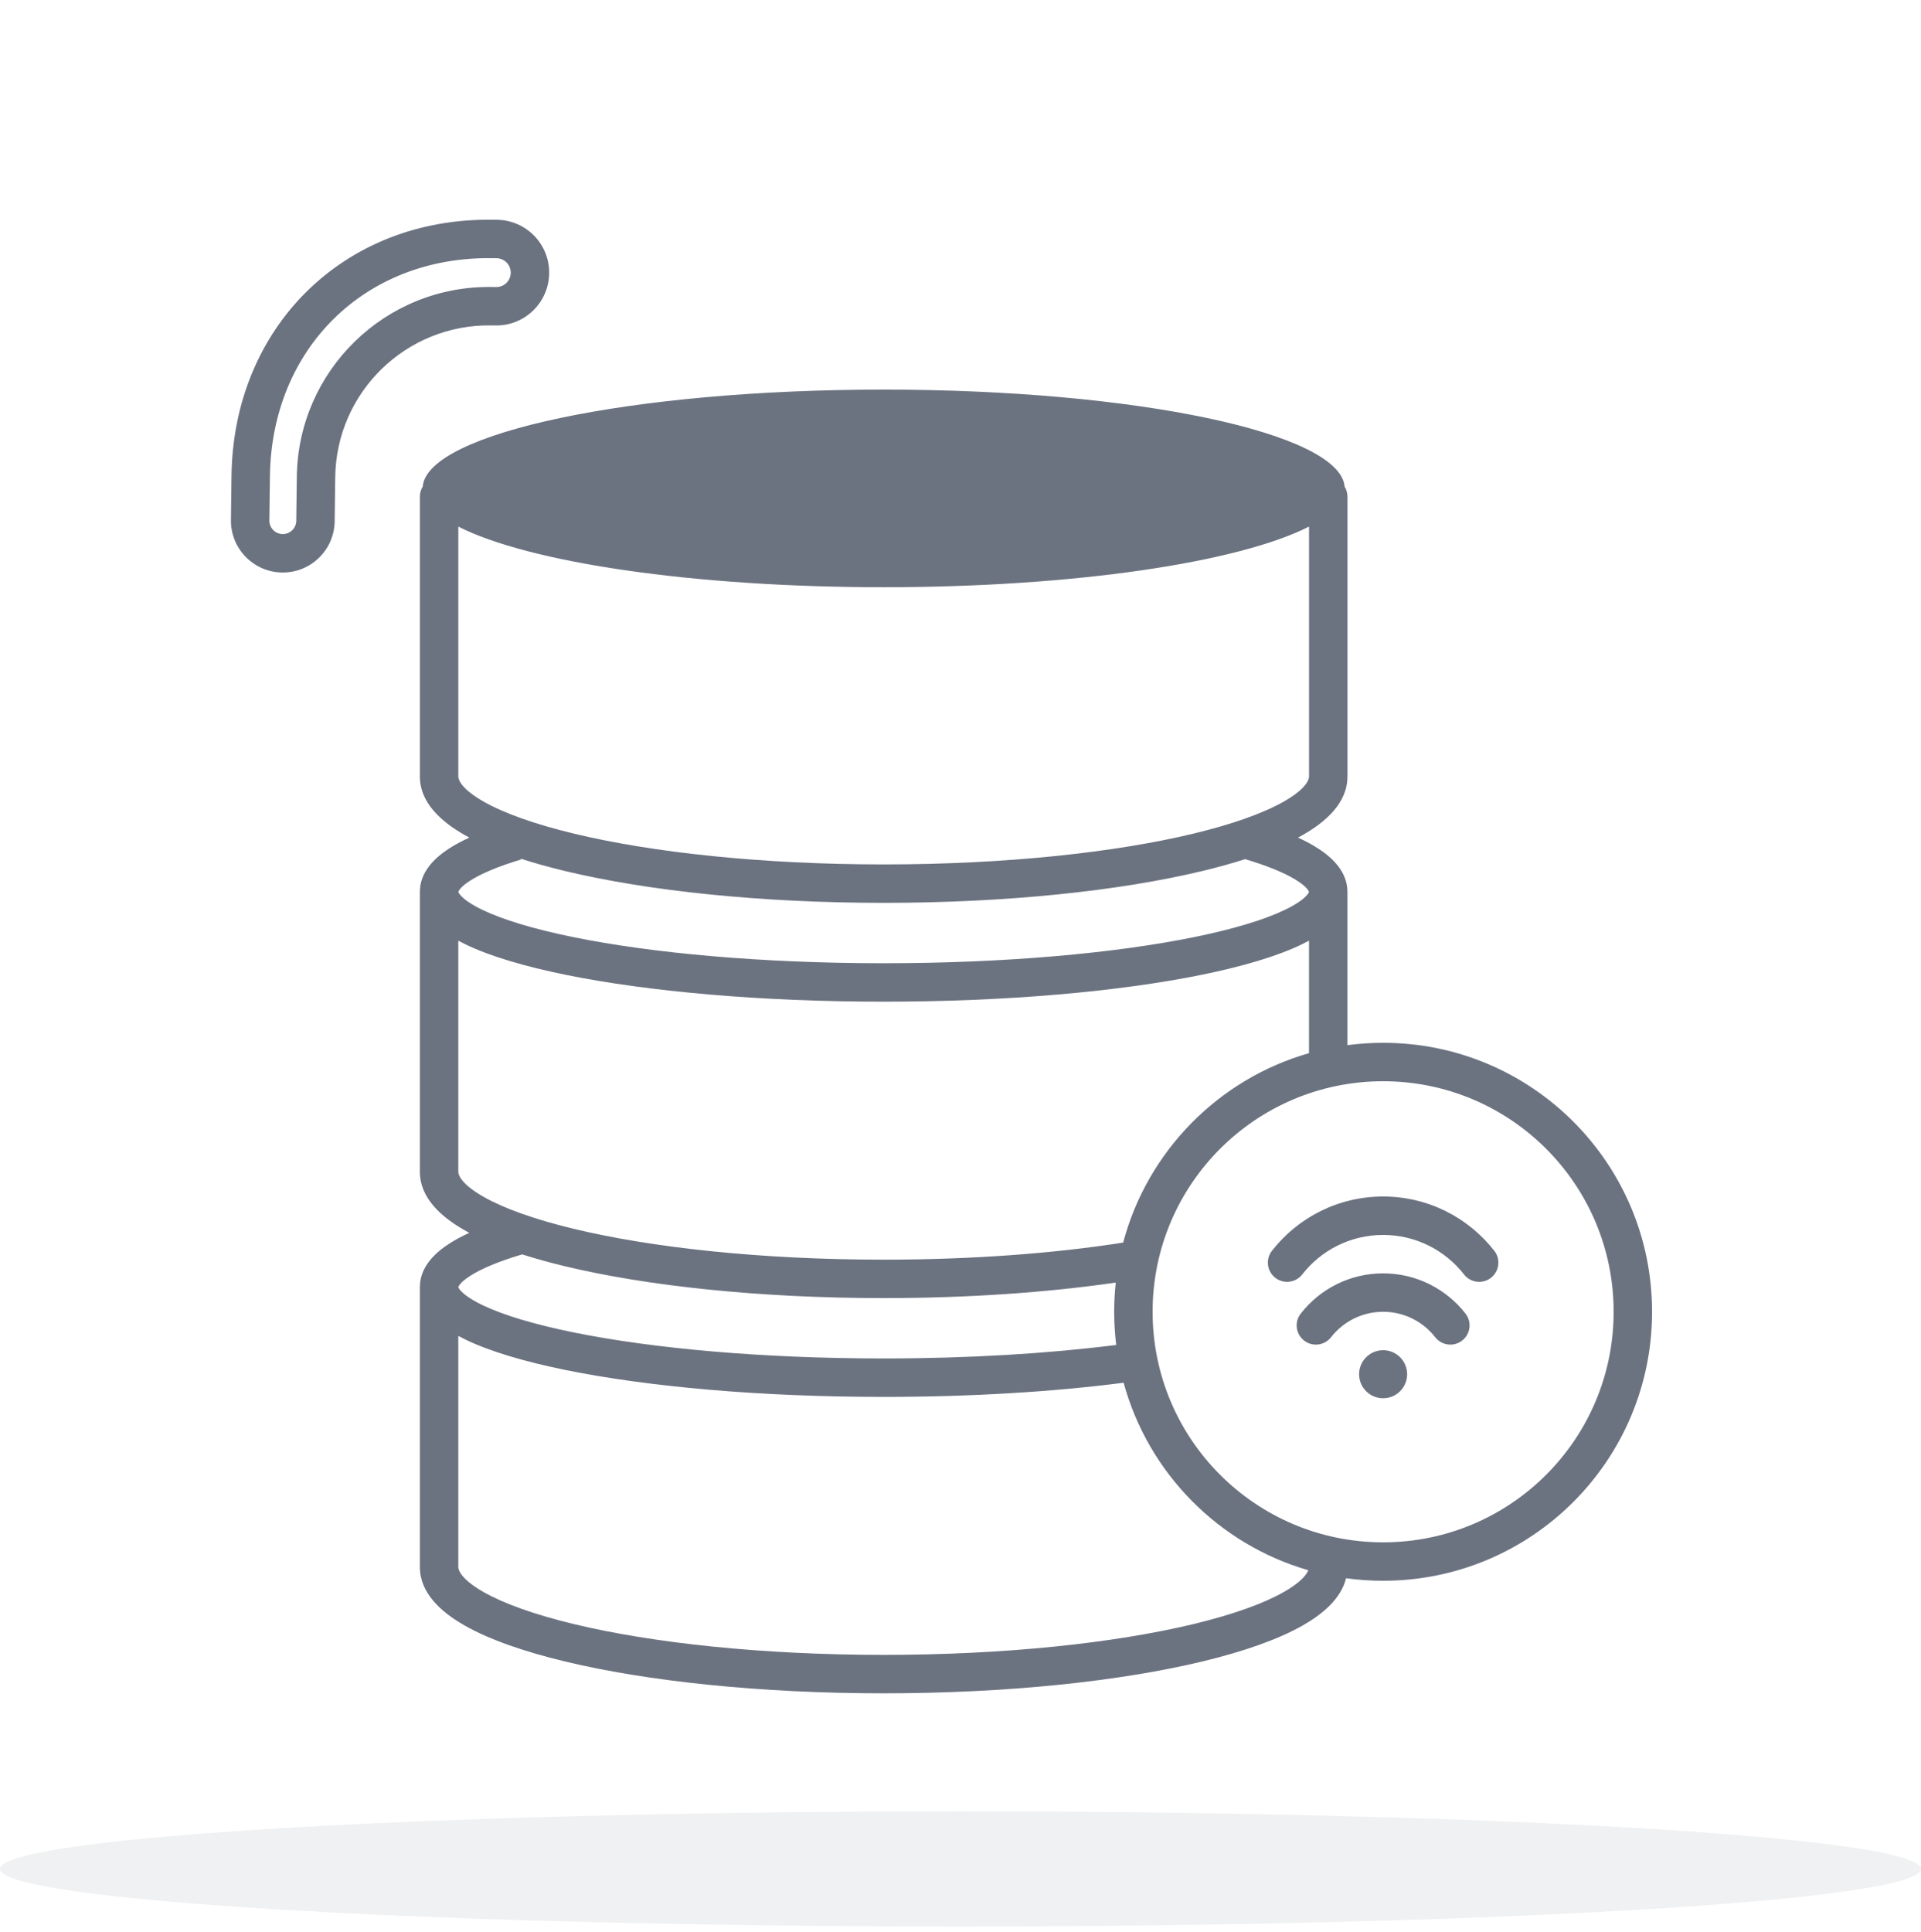 <svg width="180" height="181" viewBox="0 0 180 181" fill="none" xmlns="http://www.w3.org/2000/svg">
<ellipse opacity="0.1" cx="90" cy="175.1" rx="90" ry="5.4" fill="#6B7280"/>
<path fill-rule="evenodd" clip-rule="evenodd" d="M46.526 24.193C47.271 24.202 47.868 24.814 47.858 25.56C47.849 26.305 47.237 26.902 46.491 26.892L46.041 26.887C36.101 26.759 27.939 34.714 27.812 44.654L27.759 48.794C27.75 49.49 27.178 50.047 26.483 50.038C25.787 50.029 25.23 49.457 25.239 48.762L25.292 44.622C25.445 32.674 34.167 24.034 46.076 24.187L46.526 24.193ZM51.458 25.606C51.493 22.873 49.306 20.628 46.572 20.593L46.122 20.587C32.187 20.408 21.87 30.678 21.692 44.576L21.639 48.715C21.605 51.399 23.752 53.603 26.436 53.637C29.12 53.672 31.324 51.524 31.358 48.84L31.411 44.7C31.514 36.748 38.043 30.384 45.995 30.486L46.445 30.492C49.178 30.527 51.423 28.34 51.458 25.606ZM42.941 120.576L42.941 120.578L42.942 120.583C42.941 120.578 42.941 120.576 42.941 120.576ZM42.944 120.591C42.958 120.541 43.081 120.157 44.076 119.522C45.117 118.858 46.736 118.173 48.927 117.522C50.165 117.918 51.502 118.288 52.922 118.63C60.634 120.487 71.197 121.617 82.799 121.617C90.735 121.617 98.176 121.088 104.547 120.163C104.45 121.062 104.4 121.976 104.4 122.901C104.4 123.953 104.465 124.99 104.59 126.008C98.288 126.808 90.819 127.274 82.799 127.274C71.379 127.274 61.09 126.33 53.702 124.825C49.993 124.069 47.109 123.191 45.196 122.27C44.236 121.807 43.615 121.378 43.258 121.023C43.012 120.778 42.956 120.636 42.944 120.591ZM122.656 98.67C114.169 101.098 107.513 107.865 105.242 116.417C98.813 117.426 91.103 118.017 82.799 118.017C71.394 118.017 61.128 116.903 53.764 115.13C50.068 114.24 47.203 113.208 45.306 112.128C43.268 110.968 42.942 110.11 42.942 109.788V88.132C43.166 88.253 43.397 88.371 43.634 88.485C45.937 89.594 49.154 90.544 52.983 91.324C60.672 92.89 71.212 93.846 82.799 93.846C94.385 93.846 104.926 92.89 112.614 91.324C116.444 90.544 119.66 89.594 121.963 88.485C122.2 88.371 122.432 88.253 122.656 88.132V98.67ZM126.256 83.56V97.921C127.35 97.776 128.466 97.701 129.6 97.701C143.518 97.701 154.8 108.984 154.8 122.901C154.8 136.819 143.518 148.101 129.6 148.101C128.422 148.101 127.264 148.021 126.129 147.864C125.656 149.782 123.927 151.229 122.073 152.285C119.754 153.604 116.518 154.733 112.676 155.658C104.963 157.515 94.401 158.645 82.799 158.645C71.197 158.645 60.634 157.515 52.922 155.658C49.079 154.733 45.844 153.604 43.525 152.285C41.347 151.045 39.342 149.264 39.342 146.817V120.588V120.588C39.342 118.711 40.749 117.374 42.14 116.487C42.68 116.143 43.294 115.815 43.975 115.504C43.821 115.422 43.671 115.34 43.525 115.256C41.347 114.017 39.342 112.236 39.342 109.788V83.56V83.56C39.342 81.721 40.694 80.402 42.042 79.522C42.607 79.153 43.256 78.805 43.977 78.474C43.824 78.392 43.673 78.31 43.527 78.226C41.349 76.987 39.343 75.206 39.343 72.758V46.53C39.343 46.186 39.44 45.865 39.607 45.592C40.023 40.556 59.202 36.502 82.8 36.502C106.396 36.502 125.573 40.555 125.993 45.59C126.161 45.863 126.258 46.185 126.258 46.53V72.758C126.258 75.206 124.253 76.987 122.075 78.226C121.927 78.31 121.776 78.393 121.622 78.475C122.186 78.733 122.704 79.002 123.17 79.281C124.686 80.189 126.256 81.574 126.256 83.56V83.56ZM105.286 129.548C107.591 138.002 114.188 144.685 122.59 147.114C122.422 147.541 121.87 148.258 120.292 149.156C118.395 150.236 115.53 151.268 111.834 152.158C104.469 153.931 94.203 155.045 82.799 155.045C71.394 155.045 61.128 153.931 53.764 152.158C50.068 151.268 47.203 150.236 45.306 149.156C43.268 147.996 42.942 147.139 42.942 146.817V125.16C43.166 125.281 43.397 125.399 43.634 125.513C45.937 126.622 49.154 127.572 52.983 128.352C60.672 129.919 71.212 130.874 82.799 130.874C91.048 130.874 98.759 130.39 105.286 129.548ZM42.944 49.336V72.758C42.944 73.08 43.27 73.938 45.307 75.098C47.205 76.177 50.07 77.21 53.766 78.1C61.13 79.873 71.396 80.987 82.801 80.987C94.205 80.987 104.471 79.873 111.835 78.1C113.61 77.672 115.192 77.213 116.568 76.73L116.57 76.724L116.58 76.726C118.065 76.205 119.31 75.658 120.294 75.098C122.332 73.938 122.658 73.08 122.658 72.758V49.335C116.129 52.672 100.742 55.016 82.8 55.016C64.859 55.016 49.472 52.672 42.944 49.336ZM121.321 82.37C120.266 81.738 118.709 81.099 116.668 80.493C115.431 80.889 114.096 81.258 112.678 81.6C104.965 83.456 94.403 84.587 82.801 84.587C71.198 84.587 60.636 83.456 52.923 81.6C51.452 81.245 50.069 80.861 48.793 80.448L48.817 80.527C46.628 81.184 45.026 81.873 44.01 82.536C43.077 83.146 42.958 83.512 42.944 83.563C42.956 83.608 43.012 83.75 43.258 83.995C43.615 84.35 44.236 84.779 45.196 85.241C47.109 86.163 49.993 87.041 53.702 87.797C61.09 89.302 71.379 90.246 82.799 90.246C94.219 90.246 104.507 89.302 111.896 87.797C115.605 87.041 118.488 86.163 120.401 85.241C121.362 84.779 121.983 84.35 122.34 83.995C122.585 83.75 122.642 83.608 122.654 83.563L122.654 83.563C122.638 83.512 122.501 83.076 121.321 82.37ZM122.657 83.548C122.657 83.548 122.657 83.55 122.656 83.555C122.656 83.55 122.657 83.548 122.657 83.548ZM42.942 83.555C42.941 83.55 42.941 83.548 42.941 83.548C42.941 83.548 42.941 83.55 42.942 83.555ZM129.6 101.301C117.671 101.301 108 110.972 108 122.901C108 134.831 117.671 144.501 129.6 144.501C141.529 144.501 151.2 134.831 151.2 122.901C151.2 110.972 141.529 101.301 129.6 101.301ZM129.6 131.001C130.843 131.001 131.85 129.994 131.85 128.751C131.85 127.509 130.843 126.501 129.6 126.501C128.357 126.501 127.35 127.509 127.35 128.751C127.35 129.994 128.357 131.001 129.6 131.001ZM129.6 115.701C126.521 115.701 123.781 117.147 122.019 119.403C121.407 120.186 120.276 120.325 119.492 119.713C118.709 119.101 118.57 117.97 119.182 117.187C121.597 114.095 125.366 112.101 129.6 112.101C133.834 112.101 137.603 114.095 140.019 117.187C140.631 117.97 140.492 119.101 139.708 119.713C138.925 120.325 137.794 120.186 137.182 119.403C135.419 117.147 132.679 115.701 129.6 115.701ZM124.719 125.285C125.855 123.831 127.618 122.901 129.6 122.901C131.582 122.901 133.346 123.831 134.482 125.285C135.094 126.068 136.225 126.207 137.008 125.595C137.792 124.983 137.931 123.852 137.319 123.069C135.53 120.779 132.737 119.301 129.6 119.301C126.463 119.301 123.67 120.779 121.882 123.069C121.27 123.852 121.409 124.983 122.192 125.595C122.976 126.207 124.107 126.068 124.719 125.285Z" fill="#6B7280"/>
</svg>
